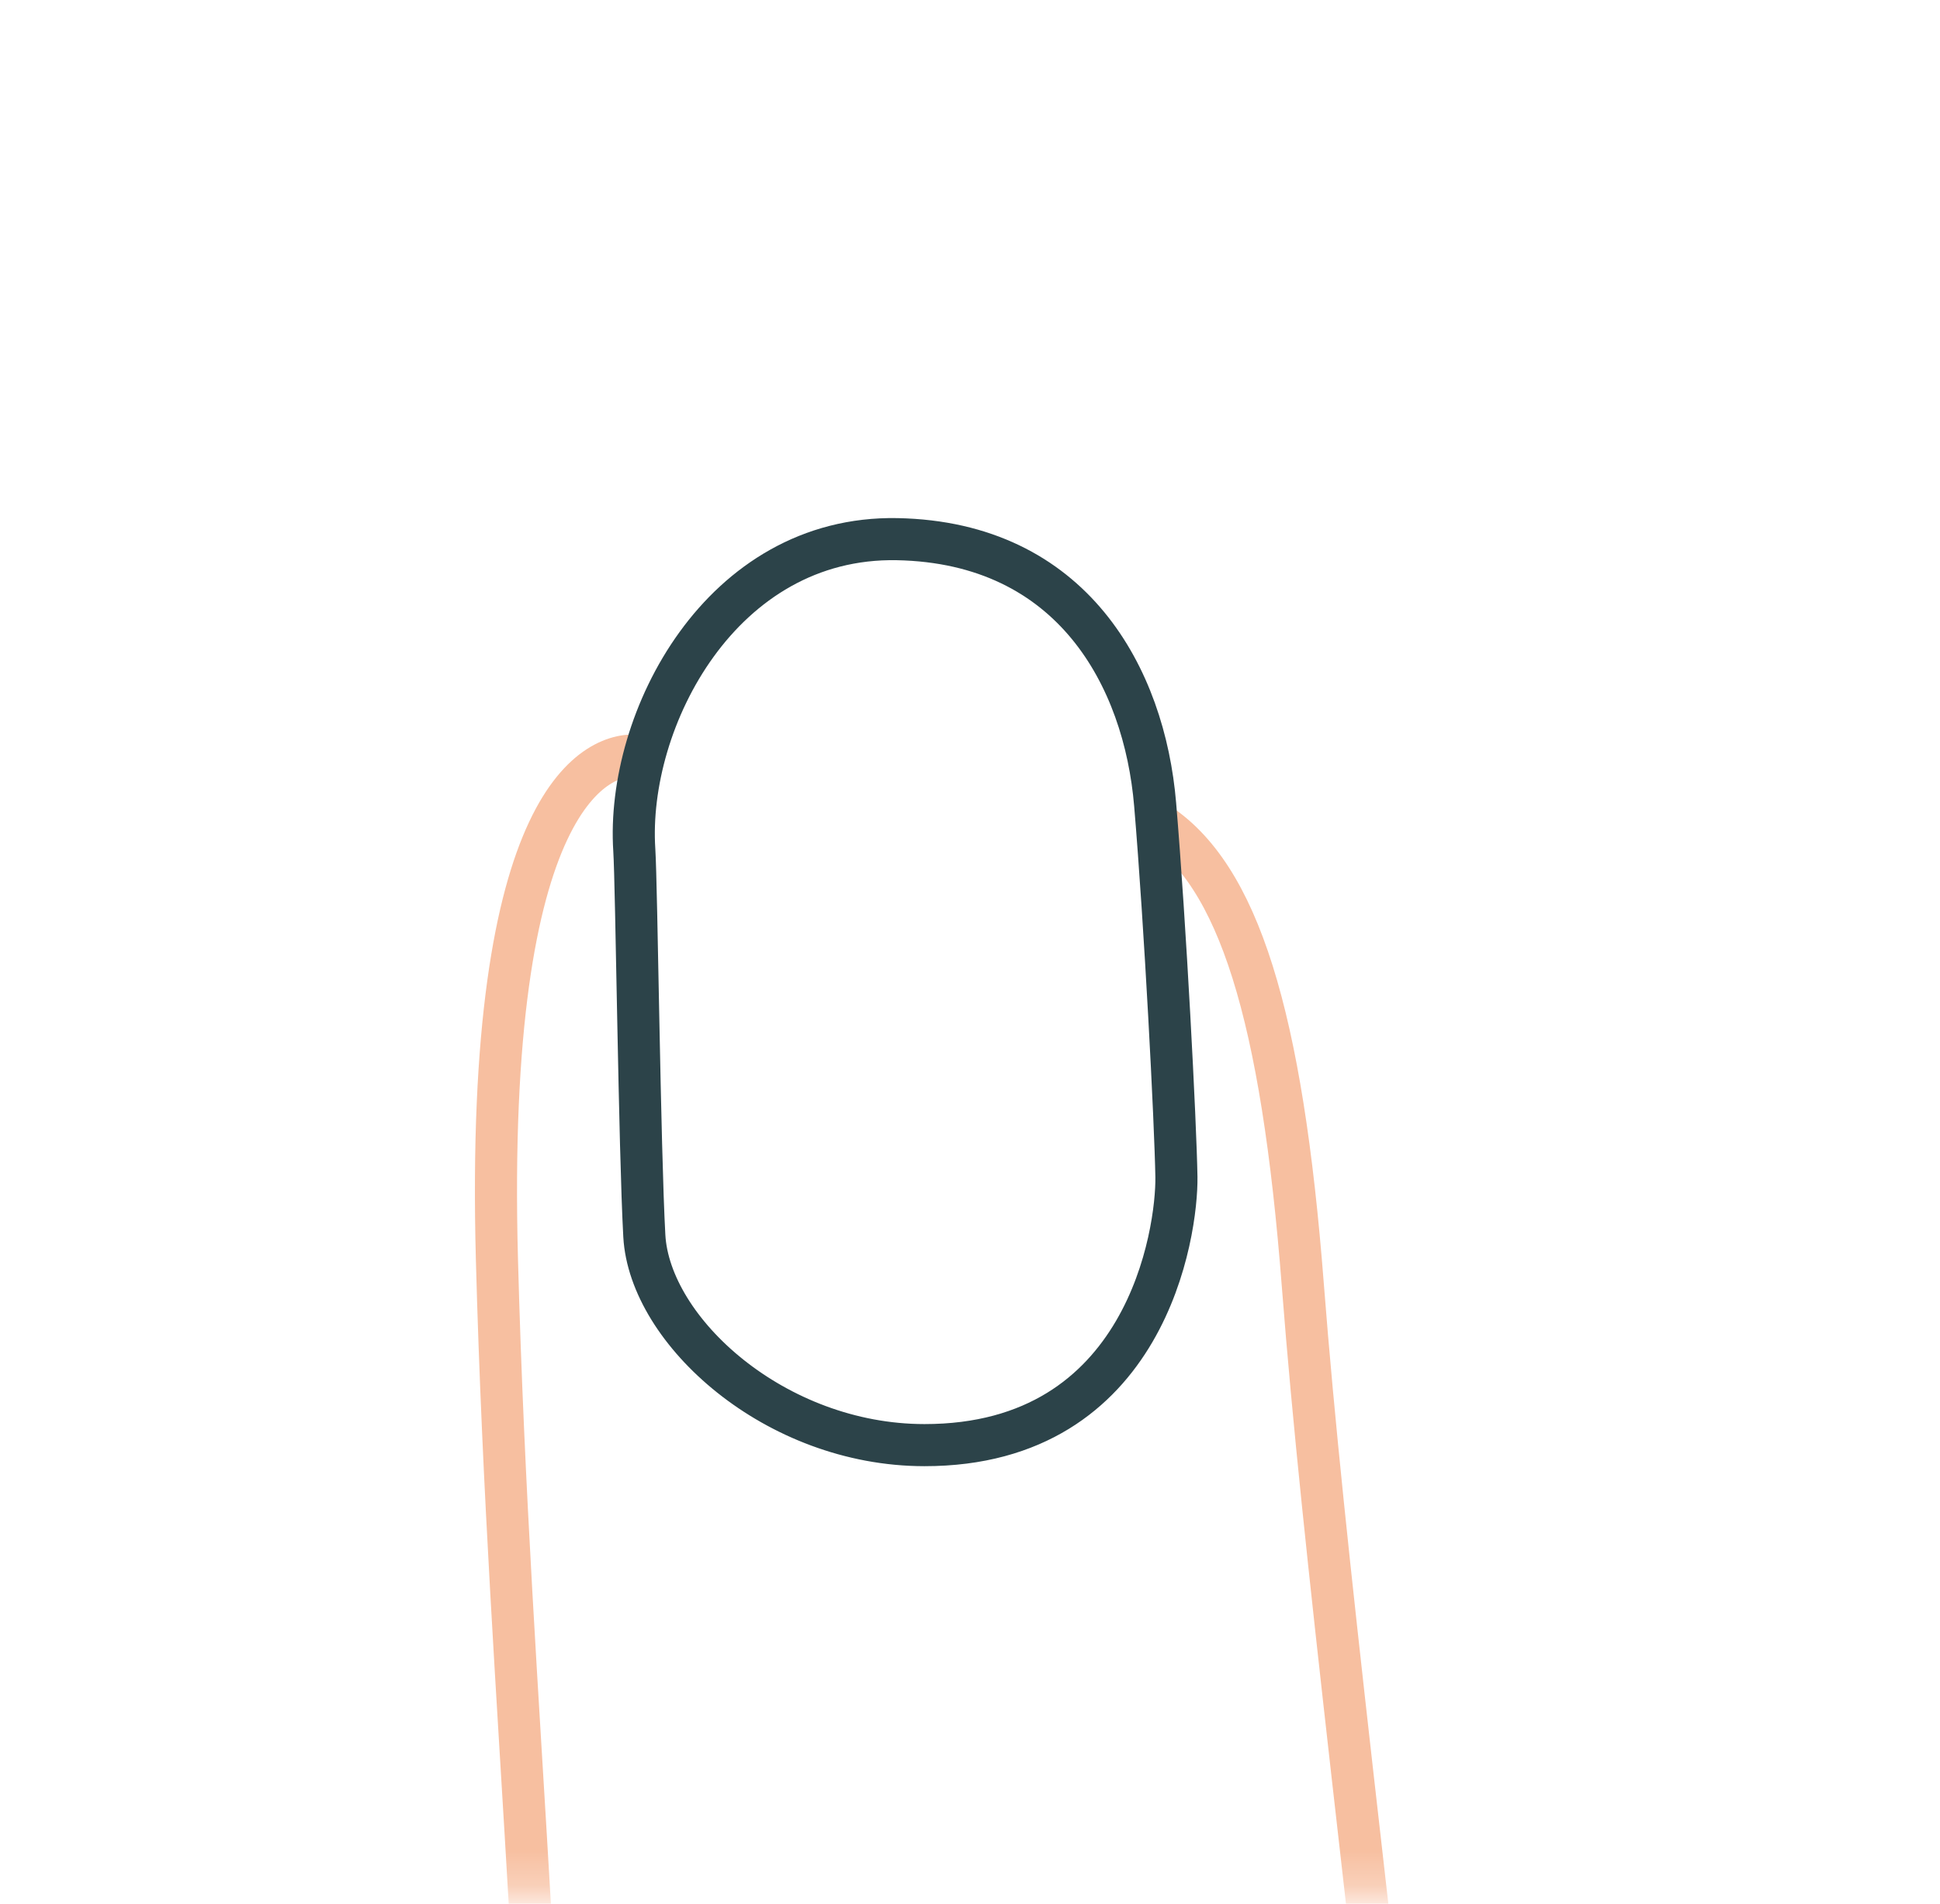 <svg xmlns="http://www.w3.org/2000/svg" xmlns:xlink="http://www.w3.org/1999/xlink" width="54" height="53" viewBox="0 0 54 53">
    <defs>
        <path id="sq1e6j8vna" d="M0 0H53.906V52.734H0z"/>
    </defs>
    <g fill="none" fill-rule="evenodd">
        <mask id="w5xr6mal5b" fill="#fff">
            <use xlink:href="#sq1e6j8vna"/>
        </mask>
        <g stroke-linejoin="round" stroke-width="1.172" mask="url(#w5xr6mal5b)">
            <g>
                <path stroke="#F7BFA0" d="M140.904.208c-10.184.802-28.306 1.823-37.283 1.823-8.979 0-23.451-1.573-44.645 0-21.19 1.573-29.956 2.424-37.494 2.745-7.54.318-11.513 1.388-13.043 3.627M6.097 22.69c-.203 1.174.917 4.374 13.858 4.48 12.938.108 23.024-.853 37.29-.106 14.265.746 19.008.853 35.413.64 16.404-.215 30.493 2.21 33.691 2.499" transform="rotate(88 12.813 27.94)"/>
                <path stroke="#2C4349" d="M25.548 15.46c-.147 4.153-3.442 7.533-6.095 7.587-2.416.049-9.773-.125-10.744-.096-3.635.109-8.656-2.72-8.394-7.613.265-4.88 4.09-6.746 7.628-6.92 3.36-.165 8.88-.258 10.39-.23 1.51.032 7.436 1.074 7.215 7.273z" transform="rotate(88 12.813 27.94)"/>
            </g>
        </g>
    </g>
</svg>
